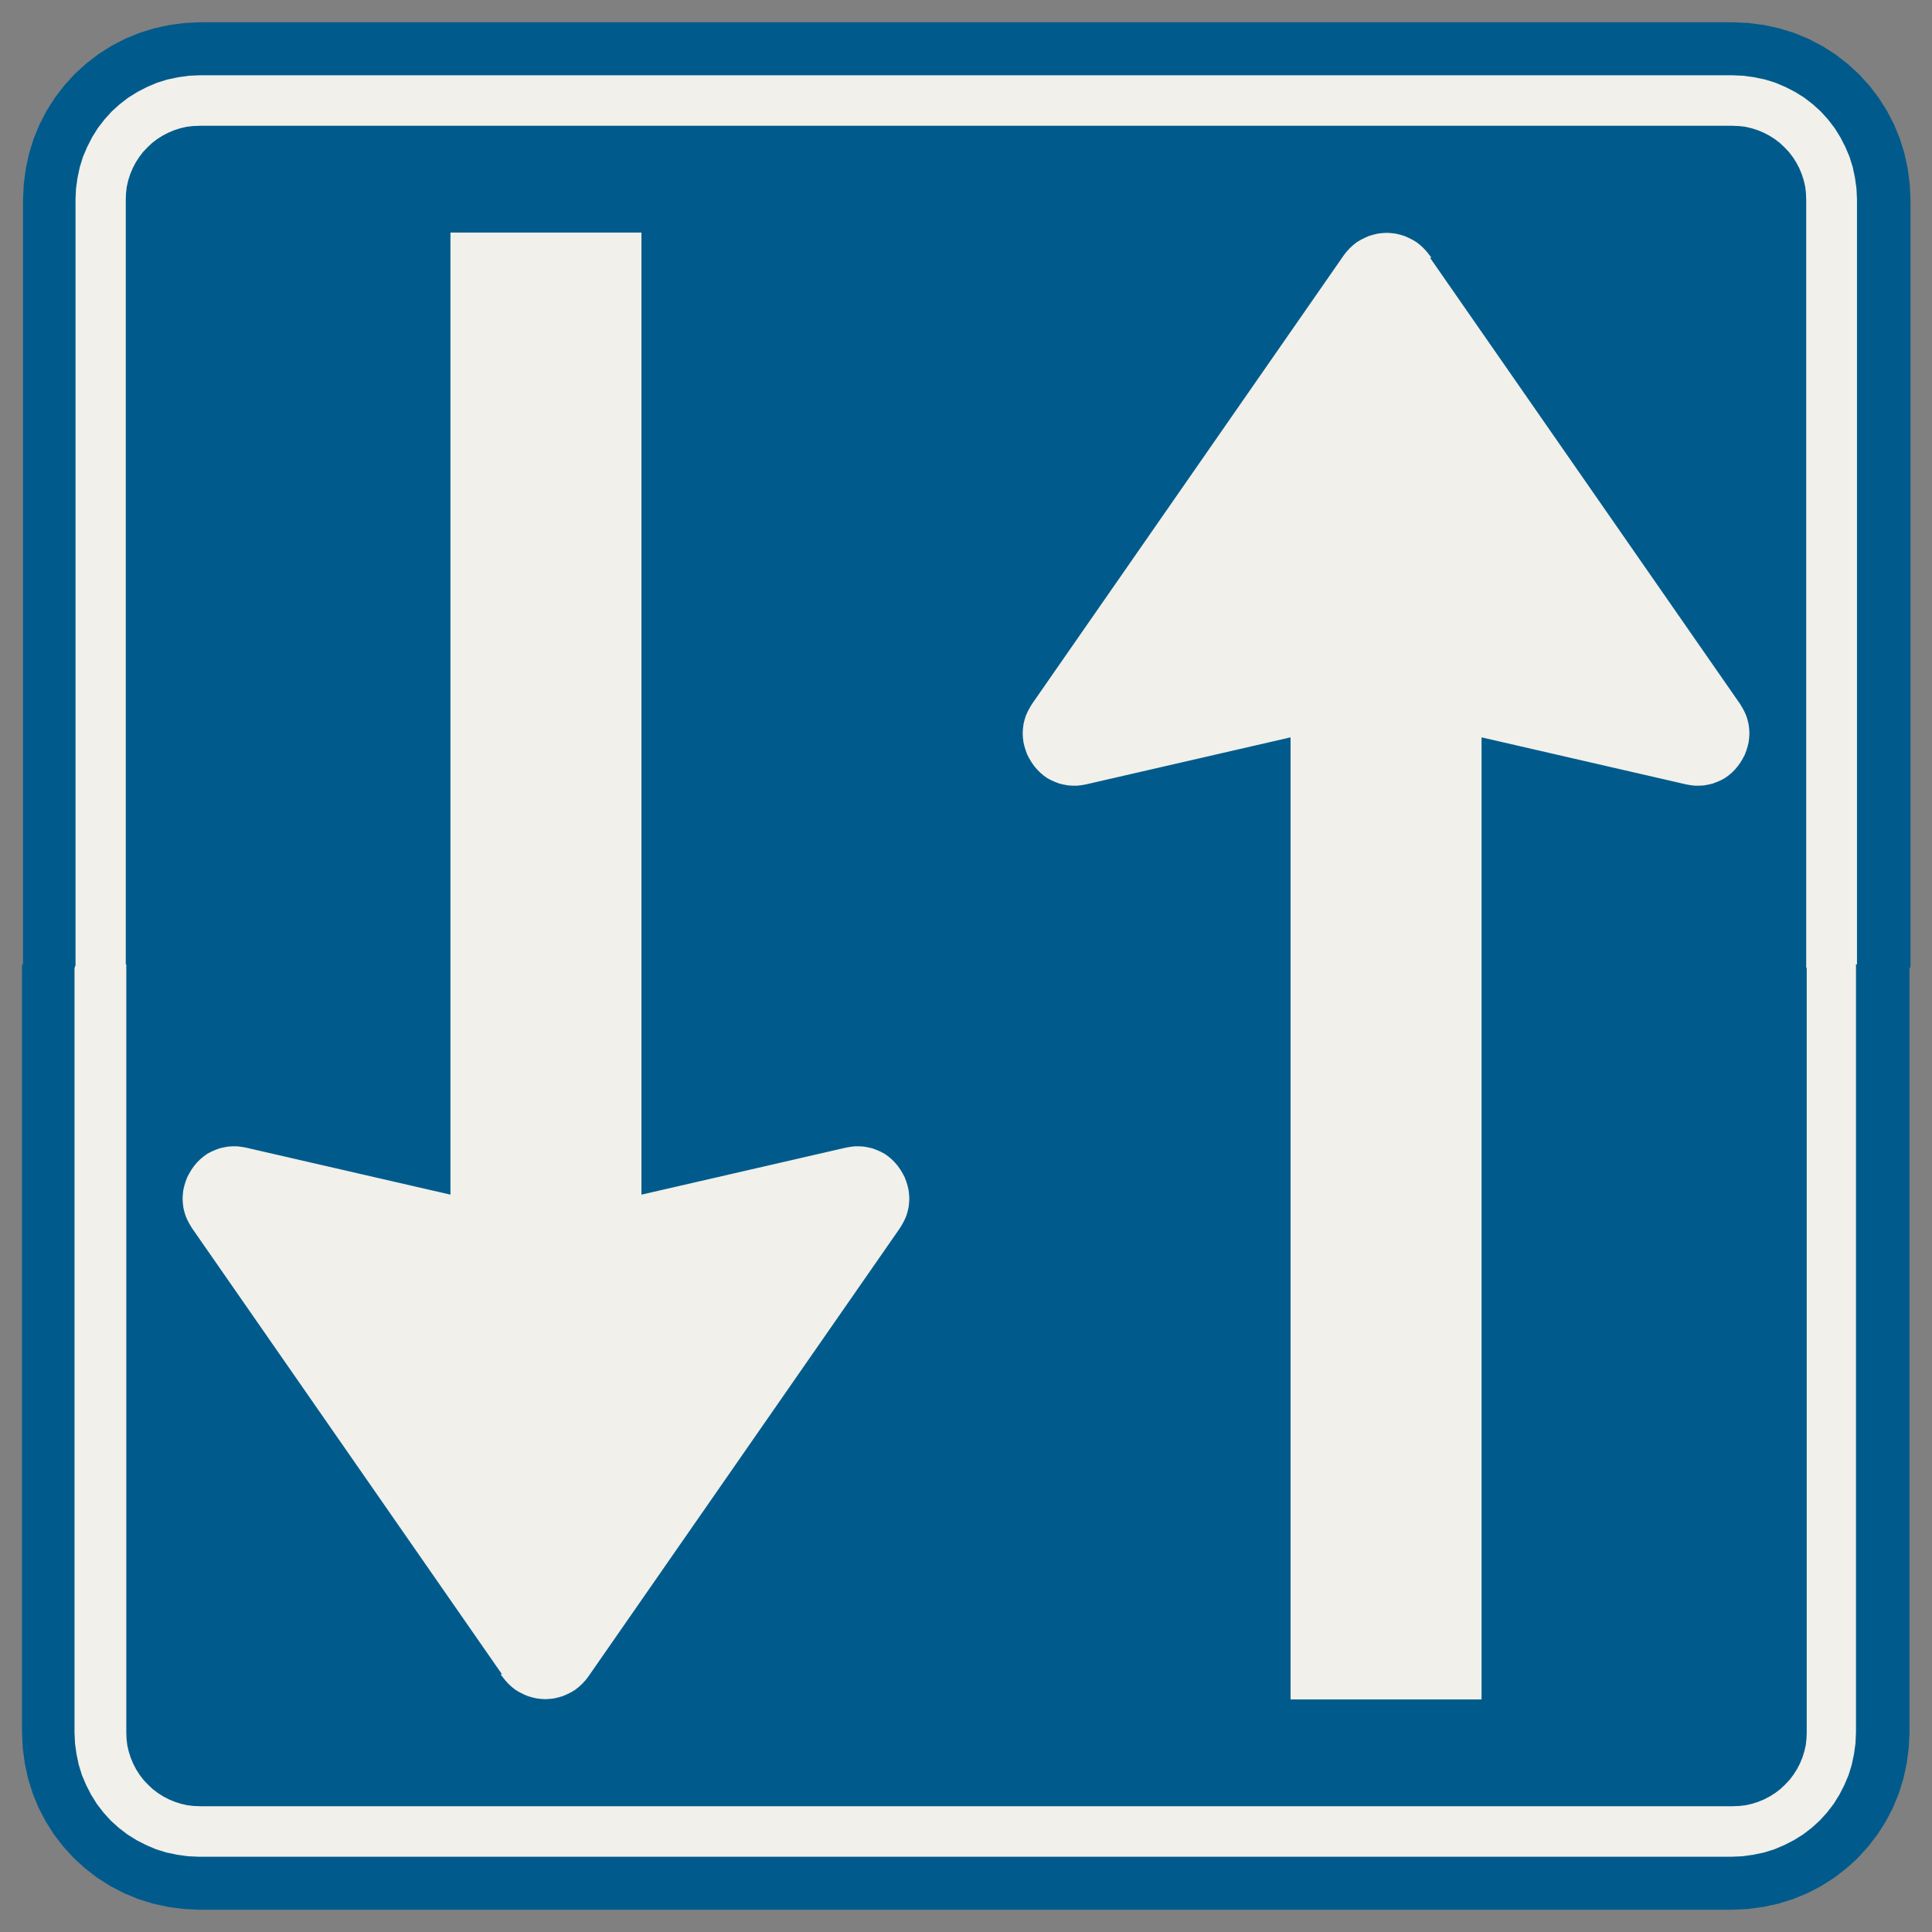 ﻿<?xml version="1.0" encoding="UTF-8" standalone="no"?>
<!DOCTYPE svg PUBLIC "-//W3C//DTD SVG 1.1//EN" "http://www.w3.org/Graphics/SVG/1.1/DTD/svg11-flat.dtd">
<svg xmlns="http://www.w3.org/2000/svg"  viewBox="-0.094 -0.094 7.688 7.688"><rect x="-0.094" y="-0.094" width="7.688" height="7.688" fill="#808080" stroke="none"/><g fill="none" stroke="black" stroke-width="0.013" transform="translate(0,7.5) scale(1, -1)">
<g id="Output" >
<path fill="rgb(0,91,140)" stroke="rgb(0,91,140)" d="M 1.911,0.925 l -1.241,1.786 -0.009,0.015 -0.008,0.015 -0.007,0.016 -0.005,0.016 -0.004,0.017 -0.002,0.017 -0.001,0.017 0.001,0.017 0.002,0.017 0.004,0.017 0.005,0.016 0.006,0.016 0.008,0.015 0.009,0.015 0.01,0.014 0.011,0.013 0.012,0.012 0.013,0.011 0.014,0.01 0.015,0.008 0.016,0.007 0.016,0.006 0.017,0.004 0.017,0.003 0.017,0.001 0.017,-0 0.017,-0.002 0.017,-0.003 0.822,-0.189 4.44089e-16,0.919 -1.301,0 4.44089e-16,-3.05 0.001,-0.026 0.003,-0.026 0.006,-0.026 0.008,-0.025 0.01,-0.024 0.012,-0.023 0.014,-0.022 0.016,-0.021 0.018,-0.019 0.019,-0.018 0.021,-0.016 0.022,-0.014 0.023,-0.012 0.024,-0.01 0.025,-0.008 0.026,-0.006 0.026,-0.003 0.026,-0.001 6.1,0 0.026,0.001 0.026,0.003 0.026,0.006 0.025,0.008 0.024,0.01 0.023,0.012 0.022,0.014 0.021,0.016 0.019,0.018 0.018,0.019 0.016,0.021 0.014,0.022 0.012,0.023 0.01,0.024 0.008,0.025 0.006,0.026 0.003,0.026 0.001,0.026 -1.77636e-15,3.05 -1.301,-4.44089e-16 -8.88178e-16,-2.911 -0.747,8.88178e-16 8.88178e-16,2.911 -2.603,0 -4.44089e-16,-0.919 0.822,0.189 0.017,0.003 0.017,0.002 0.017,0 0.017,-0.001 0.017,-0.003 0.017,-0.004 0.016,-0.006 0.016,-0.007 0.015,-0.008 0.014,-0.01 0.013,-0.011 0.012,-0.012 0.011,-0.013 0.01,-0.014 0.009,-0.015 0.008,-0.015 0.006,-0.016 0.005,-0.016 0.004,-0.017 0.002,-0.017 0.001,-0.017 -0.001,-0.017 -0.002,-0.017 -0.004,-0.017 -0.005,-0.016 -0.007,-0.016 -0.008,-0.015 -0.009,-0.015 -1.241,-1.786 -0.011,-0.014 -0.012,-0.013 -0.013,-0.012 -0.014,-0.011 -0.015,-0.009 -0.016,-0.008 -0.016,-0.007 -0.017,-0.005 -0.017,-0.004 -0.017,-0.002 -0.017,-0.001 -0.017,0.001 -0.017,0.002 -0.017,0.004 -0.017,0.005 -0.016,0.007 -0.016,0.008 -0.015,0.009 -0.014,0.011 -0.013,0.012 -0.012,0.013 -0.011,0.014 z "/>
<path fill="rgb(0,91,140)" stroke="rgb(0,91,140)" d="M 0.4,3.75 l 1.301,0 1.33227e-15,2.911 0.747,0 -1.33227e-15,-2.911 2.603,0 0,0.919 -0.822,-0.189 -0.017,-0.003 -0.017,-0.002 -0.017,-0 -0.017,0.001 -0.017,0.003 -0.017,0.004 -0.016,0.006 -0.016,0.007 -0.015,0.008 -0.014,0.01 -0.013,0.011 -0.012,0.012 -0.011,0.013 -0.01,0.014 -0.009,0.015 -0.008,0.015 -0.006,0.016 -0.005,0.016 -0.004,0.017 -0.002,0.017 -0.001,0.017 0.001,0.017 0.002,0.017 0.004,0.017 0.005,0.016 0.007,0.016 0.008,0.015 0.009,0.015 1.241,1.786 0.011,0.014 0.012,0.013 0.013,0.012 0.014,0.011 0.015,0.009 0.016,0.008 0.016,0.007 0.017,0.005 0.017,0.004 0.017,0.002 0.017,0.001 0.017,-0.001 0.017,-0.002 0.017,-0.004 0.017,-0.005 0.016,-0.007 0.016,-0.008 0.015,-0.009 0.014,-0.011 0.013,-0.012 0.012,-0.013 0.011,-0.014 1.241,-1.786 0.009,-0.015 0.008,-0.015 0.007,-0.016 0.005,-0.016 0.004,-0.017 0.002,-0.017 0.001,-0.017 -0.001,-0.017 -0.002,-0.017 -0.004,-0.017 -0.005,-0.016 -0.006,-0.016 -0.008,-0.015 -0.009,-0.015 -0.01,-0.014 -0.011,-0.013 -0.012,-0.012 -0.013,-0.011 -0.014,-0.01 -0.015,-0.008 -0.016,-0.007 -0.016,-0.006 -0.017,-0.004 -0.017,-0.003 -0.017,-0.001 -0.017,0 -0.017,0.002 -0.017,0.003 -0.822,0.189 0,-0.919 1.301,4.44089e-16 8.88178e-16,3.05 -0.001,0.026 -0.003,0.026 -0.006,0.026 -0.008,0.025 -0.01,0.024 -0.012,0.023 -0.014,0.022 -0.016,0.021 -0.018,0.019 -0.019,0.018 -0.021,0.016 -0.022,0.014 -0.023,0.012 -0.024,0.01 -0.025,0.008 -0.026,0.006 -0.026,0.003 -0.026,0.001 -6.1,-8.88178e-16 -0.026,-0.001 -0.026,-0.003 -0.026,-0.006 -0.025,-0.008 -0.024,-0.01 -0.023,-0.012 -0.022,-0.014 -0.021,-0.016 -0.019,-0.018 -0.018,-0.019 -0.016,-0.021 -0.014,-0.022 -0.012,-0.023 -0.01,-0.024 -0.008,-0.025 -0.006,-0.026 -0.003,-0.026 -0.001,-0.026 4.44089e-16,-3.05 z "/>
<path fill="rgb(241,240,234)" stroke="rgb(241,240,234)" d="M 1.911,0.925 l 0.011,-0.014 0.012,-0.013 0.013,-0.012 0.014,-0.011 0.015,-0.009 0.016,-0.008 0.016,-0.007 0.017,-0.005 0.017,-0.004 0.017,-0.002 0.017,-0.001 0.017,0.001 0.017,0.002 0.017,0.004 0.017,0.005 0.016,0.007 0.016,0.008 0.015,0.009 0.014,0.011 0.013,0.012 0.012,0.013 0.011,0.014 1.241,1.786 0.009,0.015 0.008,0.015 0.007,0.016 0.005,0.016 0.004,0.017 0.002,0.017 0.001,0.017 -0.001,0.017 -0.002,0.017 -0.004,0.017 -0.005,0.016 -0.006,0.016 -0.008,0.015 -0.009,0.015 -0.01,0.014 -0.011,0.013 -0.012,0.012 -0.013,0.011 -0.014,0.01 -0.015,0.008 -0.016,0.007 -0.016,0.006 -0.017,0.004 -0.017,0.003 -0.017,0.001 -0.017,-0 -0.017,-0.002 -0.017,-0.003 -0.822,-0.189 4.44089e-16,0.919 1.33227e-15,2.911 -0.747,0 -1.33227e-15,-2.911 -4.44089e-16,-0.919 -0.822,0.189 -0.017,0.003 -0.017,0.002 -0.017,0 -0.017,-0.001 -0.017,-0.003 -0.017,-0.004 -0.016,-0.006 -0.016,-0.007 -0.015,-0.008 -0.014,-0.01 -0.013,-0.011 -0.012,-0.012 -0.011,-0.013 -0.01,-0.014 -0.009,-0.015 -0.008,-0.015 -0.006,-0.016 -0.005,-0.016 -0.004,-0.017 -0.002,-0.017 -0.001,-0.017 0.001,-0.017 0.002,-0.017 0.004,-0.017 0.005,-0.016 0.007,-0.016 0.008,-0.015 0.009,-0.015 1.241,-1.786 z "/>
<path fill="rgb(241,240,234)" stroke="rgb(241,240,234)" d="M 5.589,6.575 l -0.011,0.014 -0.012,0.013 -0.013,0.012 -0.014,0.011 -0.015,0.009 -0.016,0.008 -0.016,0.007 -0.017,0.005 -0.017,0.004 -0.017,0.002 -0.017,0.001 -0.017,-0.001 -0.017,-0.002 -0.017,-0.004 -0.017,-0.005 -0.016,-0.007 -0.016,-0.008 -0.015,-0.009 -0.014,-0.011 -0.013,-0.012 -0.012,-0.013 -0.011,-0.014 -1.241,-1.786 -0.009,-0.015 -0.008,-0.015 -0.007,-0.016 -0.005,-0.016 -0.004,-0.017 -0.002,-0.017 -0.001,-0.017 0.001,-0.017 0.002,-0.017 0.004,-0.017 0.005,-0.016 0.006,-0.016 0.008,-0.015 0.009,-0.015 0.01,-0.014 0.011,-0.013 0.012,-0.012 0.013,-0.011 0.014,-0.01 0.015,-0.008 0.016,-0.007 0.016,-0.006 0.017,-0.004 0.017,-0.003 0.017,-0.001 0.017,0 0.017,0.002 0.017,0.003 0.822,0.189 0,-0.919 -8.88178e-16,-2.911 0.747,-8.88178e-16 8.88178e-16,2.911 0,0.919 0.822,-0.189 0.017,-0.003 0.017,-0.002 0.017,-0 0.017,0.001 0.017,0.003 0.017,0.004 0.016,0.006 0.016,0.007 0.015,0.008 0.014,0.01 0.013,0.011 0.012,0.012 0.011,0.013 0.01,0.014 0.009,0.015 0.008,0.015 0.006,0.016 0.005,0.016 0.004,0.017 0.002,0.017 0.001,0.017 -0.001,0.017 -0.002,0.017 -0.004,0.017 -0.005,0.016 -0.007,0.016 -0.008,0.015 -0.009,0.015 -1.241,1.786 z "/>
<path fill="rgb(241,240,234)" stroke="rgb(241,240,234)" d="M 0.2,3.75 l 0,-3.05 0.002,-0.044 0.006,-0.043 0.009,-0.043 0.013,-0.042 0.017,-0.04 0.02,-0.039 0.023,-0.037 0.027,-0.035 0.029,-0.032 0.032,-0.029 0.035,-0.027 0.037,-0.023 0.039,-0.02 0.04,-0.017 0.042,-0.013 0.043,-0.009 0.043,-0.006 0.044,-0.002 6.1,0 0.044,0.002 0.043,0.006 0.043,0.009 0.042,0.013 0.04,0.017 0.039,0.02 0.037,0.023 0.035,0.027 0.032,0.029 0.029,0.032 0.027,0.035 0.023,0.037 0.02,0.039 0.017,0.04 0.013,0.042 0.009,0.043 0.006,0.043 0.002,0.044 0,3.05 -0.2,0 1.77636e-15,-3.05 -0.001,-0.026 -0.003,-0.026 -0.006,-0.026 -0.008,-0.025 -0.01,-0.024 -0.012,-0.023 -0.014,-0.022 -0.016,-0.021 -0.018,-0.019 -0.019,-0.018 -0.021,-0.016 -0.022,-0.014 -0.023,-0.012 -0.024,-0.01 -0.025,-0.008 -0.026,-0.006 -0.026,-0.003 -0.026,-0.001 -6.1,0 -0.026,0.001 -0.026,0.003 -0.026,0.006 -0.025,0.008 -0.024,0.01 -0.023,0.012 -0.022,0.014 -0.021,0.016 -0.019,0.018 -0.018,0.019 -0.016,0.021 -0.014,0.022 -0.012,0.023 -0.01,0.024 -0.008,0.025 -0.006,0.026 -0.003,0.026 -0.001,0.026 -4.44089e-16,3.05 -0.2,0 z "/>
<path fill="rgb(241,240,234)" stroke="rgb(241,240,234)" d="M 0.2,3.75 l 0.2,0 -4.44089e-16,3.05 0.001,0.026 0.003,0.026 0.006,0.026 0.008,0.025 0.01,0.024 0.012,0.023 0.014,0.022 0.016,0.021 0.018,0.019 0.019,0.018 0.021,0.016 0.022,0.014 0.023,0.012 0.024,0.01 0.025,0.008 0.026,0.006 0.026,0.003 0.026,0.001 6.1,8.88178e-16 0.026,-0.001 0.026,-0.003 0.026,-0.006 0.025,-0.008 0.024,-0.01 0.023,-0.012 0.022,-0.014 0.021,-0.016 0.019,-0.018 0.018,-0.019 0.016,-0.021 0.014,-0.022 0.012,-0.023 0.01,-0.024 0.008,-0.025 0.006,-0.026 0.003,-0.026 0.001,-0.026 -8.88178e-16,-3.05 0.2,0 -8.88178e-16,3.05 -0.002,0.044 -0.006,0.043 -0.009,0.043 -0.013,0.042 -0.017,0.04 -0.02,0.039 -0.023,0.037 -0.027,0.035 -0.029,0.032 -0.032,0.029 -0.035,0.027 -0.037,0.023 -0.039,0.02 -0.04,0.017 -0.042,0.013 -0.043,0.009 -0.043,0.006 -0.044,0.002 -6.1,-8.88178e-16 -0.044,-0.002 -0.043,-0.006 -0.043,-0.009 -0.042,-0.013 -0.04,-0.017 -0.039,-0.02 -0.037,-0.023 -0.035,-0.027 -0.032,-0.029 -0.029,-0.032 -0.027,-0.035 -0.023,-0.037 -0.02,-0.039 -0.017,-0.04 -0.013,-0.042 -0.009,-0.043 -0.006,-0.043 -0.002,-0.044 8.88178e-16,-3.05 z "/>
<path fill="rgb(0,91,140)" stroke="rgb(0,91,140)" d="M 0.2,3.75 l -0.2,0 4.44089e-16,-3.05 0.003,-0.061 0.008,-0.061 0.013,-0.06 0.018,-0.058 0.023,-0.056 0.028,-0.054 0.033,-0.052 0.037,-0.048 0.041,-0.045 0.045,-0.041 0.048,-0.037 0.052,-0.033 0.054,-0.028 0.056,-0.023 0.058,-0.018 0.06,-0.013 0.061,-0.008 0.061,-0.003 6.1,-8.88178e-16 0.061,0.003 0.061,0.008 0.06,0.013 0.058,0.018 0.056,0.023 0.054,0.028 0.052,0.033 0.048,0.037 0.045,0.041 0.041,0.045 0.037,0.048 0.033,0.052 0.028,0.054 0.023,0.056 0.018,0.058 0.013,0.06 0.008,0.061 0.003,0.061 -8.88178e-16,3.05 -0.2,0 0,-3.05 -0.002,-0.044 -0.006,-0.043 -0.009,-0.043 -0.013,-0.042 -0.017,-0.04 -0.02,-0.039 -0.023,-0.037 -0.027,-0.035 -0.029,-0.032 -0.032,-0.029 -0.035,-0.027 -0.037,-0.023 -0.039,-0.02 -0.04,-0.017 -0.042,-0.013 -0.043,-0.009 -0.043,-0.006 -0.044,-0.002 -6.1,0 -0.044,0.002 -0.043,0.006 -0.043,0.009 -0.042,0.013 -0.04,0.017 -0.039,0.02 -0.037,0.023 -0.035,0.027 -0.032,0.029 -0.029,0.032 -0.027,0.035 -0.023,0.037 -0.02,0.039 -0.017,0.04 -0.013,0.042 -0.009,0.043 -0.006,0.043 -0.002,0.044 0,3.05 z "/>
<path fill="rgb(0,91,140)" stroke="rgb(0,91,140)" d="M 0.2,3.75 l -8.88178e-16,3.05 0.002,0.044 0.006,0.043 0.009,0.043 0.013,0.042 0.017,0.04 0.02,0.039 0.023,0.037 0.027,0.035 0.029,0.032 0.032,0.029 0.035,0.027 0.037,0.023 0.039,0.02 0.04,0.017 0.042,0.013 0.043,0.009 0.043,0.006 0.044,0.002 6.1,8.88178e-16 0.044,-0.002 0.043,-0.006 0.043,-0.009 0.042,-0.013 0.04,-0.017 0.039,-0.02 0.037,-0.023 0.035,-0.027 0.032,-0.029 0.029,-0.032 0.027,-0.035 0.023,-0.037 0.02,-0.039 0.017,-0.04 0.013,-0.042 0.009,-0.043 0.006,-0.043 0.002,-0.044 8.88178e-16,-3.05 0.2,0 8.88178e-16,3.05 -0.003,0.061 -0.008,0.061 -0.013,0.06 -0.018,0.058 -0.023,0.056 -0.028,0.054 -0.033,0.052 -0.037,0.048 -0.041,0.045 -0.045,0.041 -0.048,0.037 -0.052,0.033 -0.054,0.028 -0.056,0.023 -0.058,0.018 -0.06,0.013 -0.061,0.008 -0.061,0.003 -6.1,-8.88178e-16 -0.061,-0.003 -0.061,-0.008 -0.06,-0.013 -0.058,-0.018 -0.056,-0.023 -0.054,-0.028 -0.052,-0.033 -0.048,-0.037 -0.045,-0.041 -0.041,-0.045 -0.037,-0.048 -0.033,-0.052 -0.028,-0.054 -0.023,-0.056 -0.018,-0.058 -0.013,-0.06 -0.008,-0.061 -0.003,-0.061 4.44089e-16,-3.05 0.2,0 z "/>
</g></g></svg>
